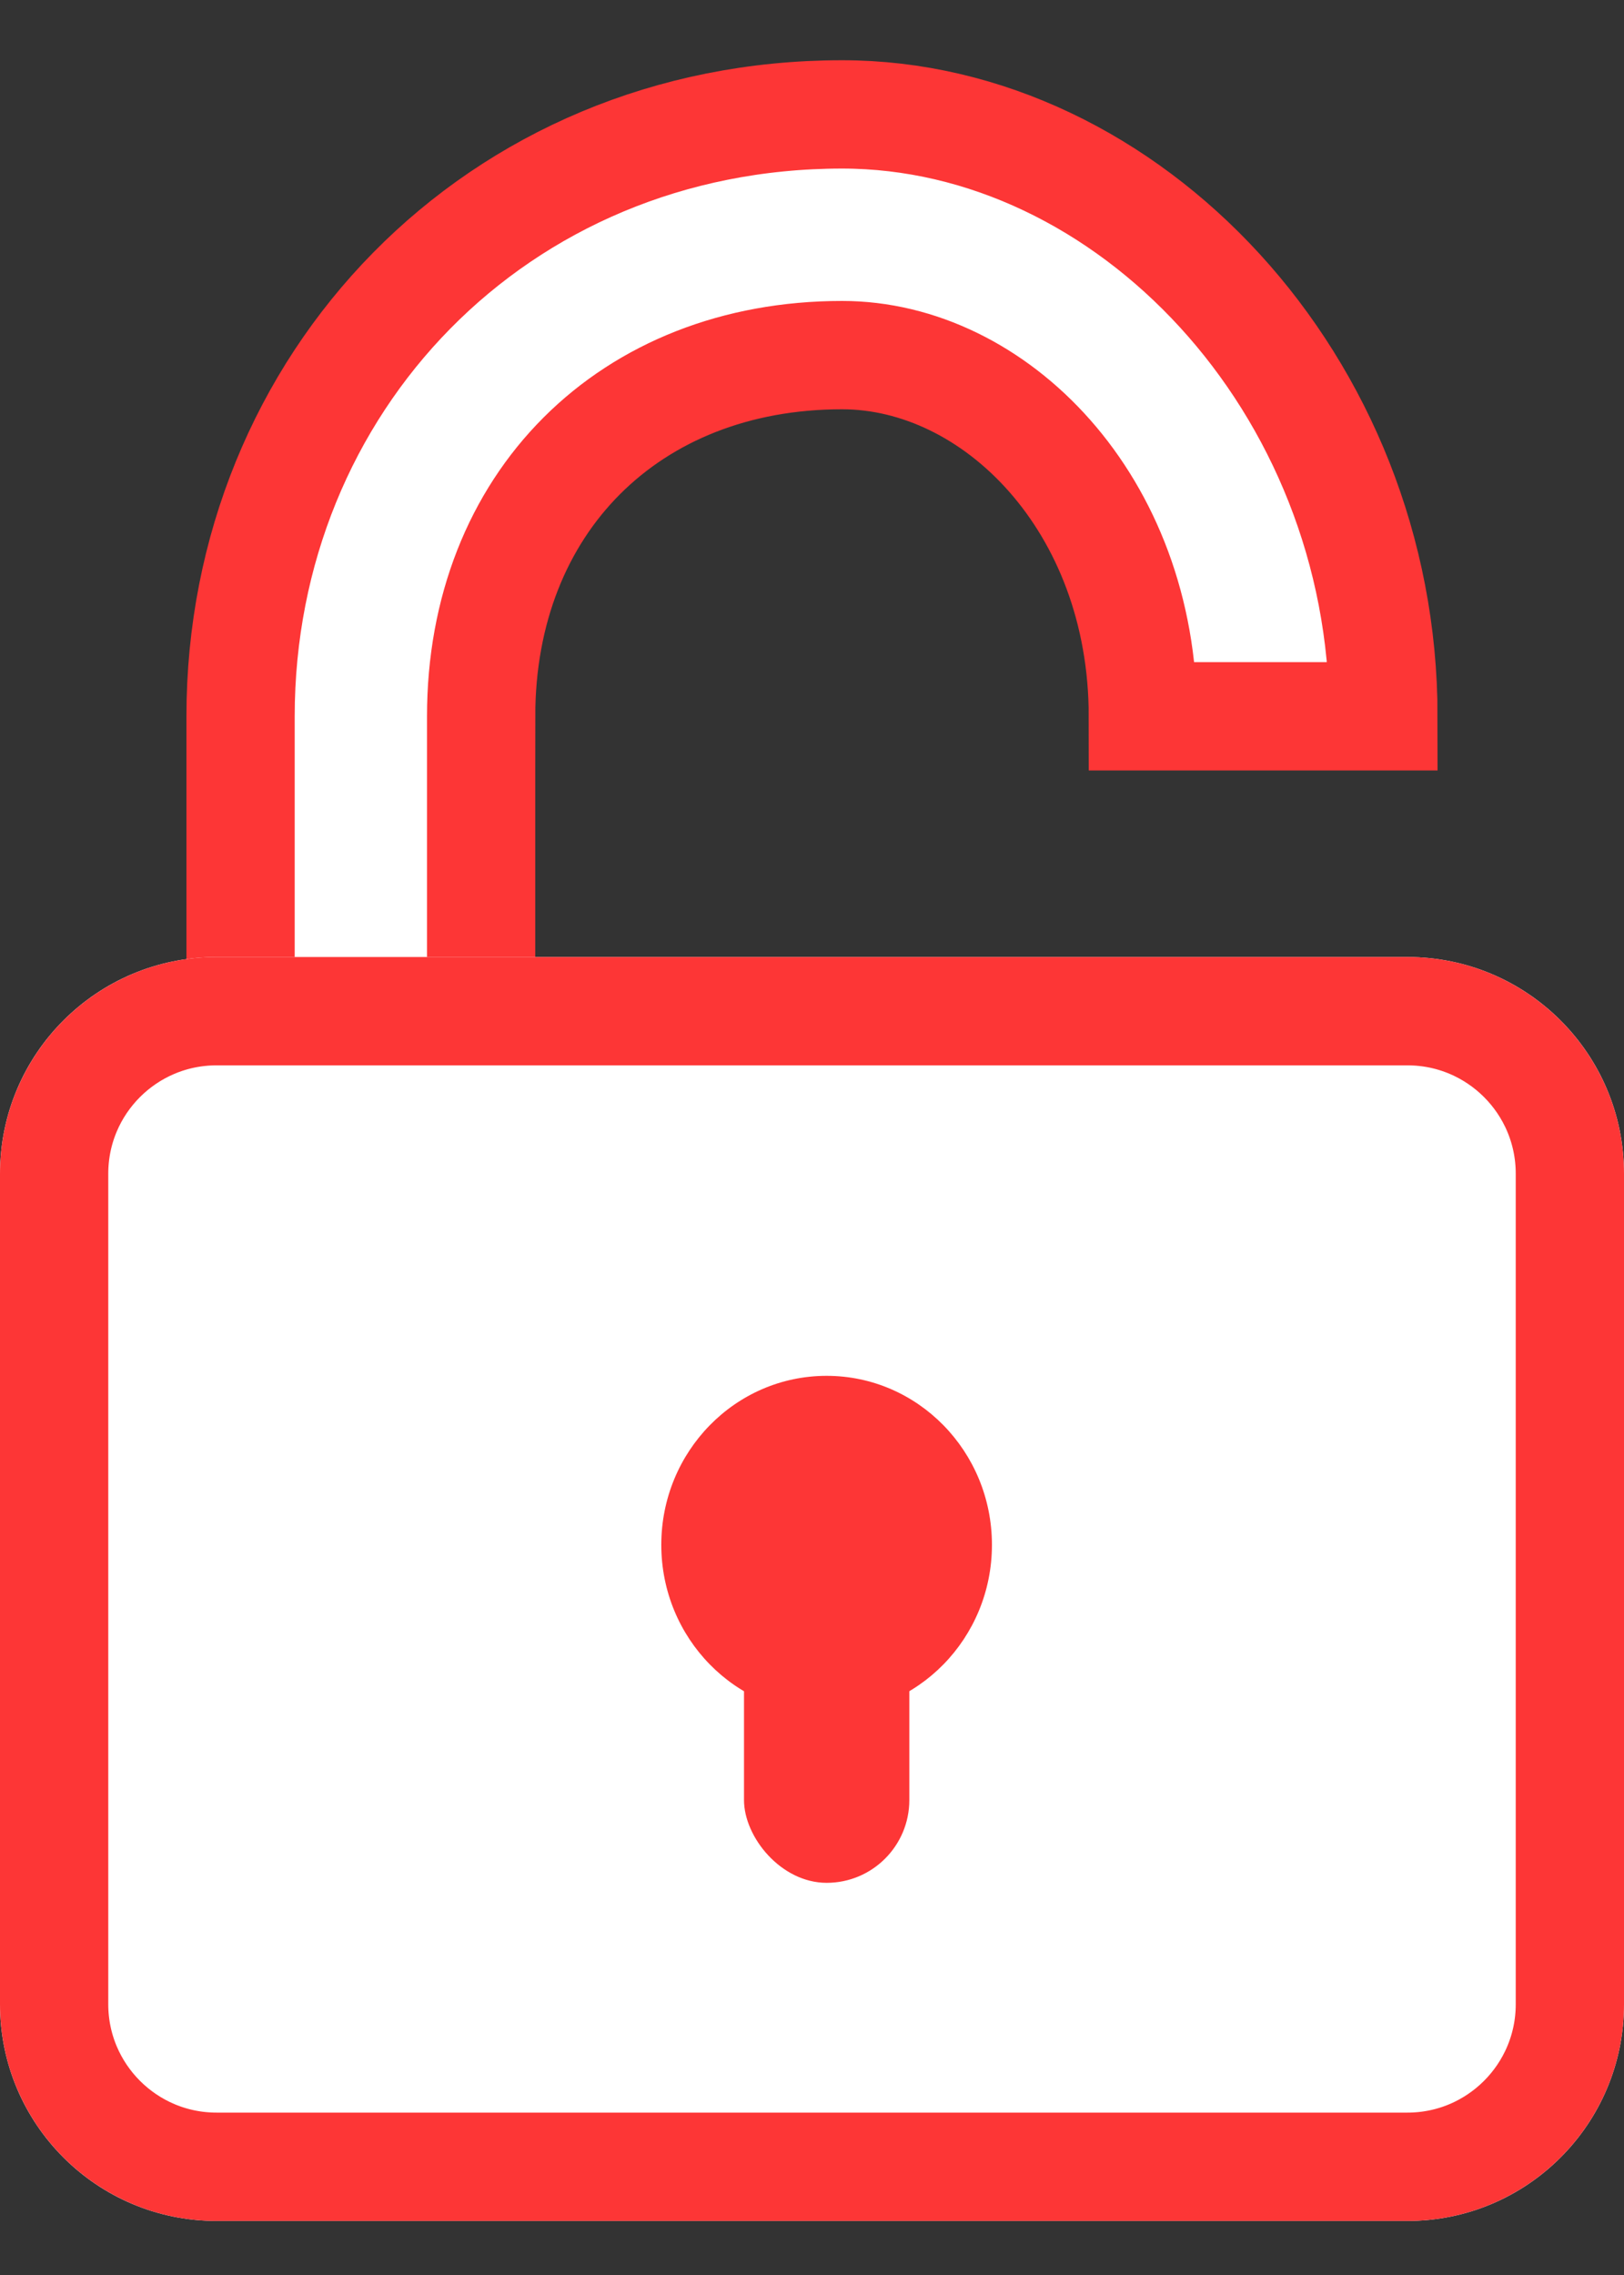 <?xml version="1.0" encoding="UTF-8"?>
<svg width="15px" height="21px" viewBox="0 0 15 21" version="1.1" xmlns="http://www.w3.org/2000/svg" xmlns:xlink="http://www.w3.org/1999/xlink">
    <rect x="0" y="0" width="15" height="21" fill="#333333" stroke="none"/>
    <!-- Generator: Sketch 44.1 (41455) - http://www.bohemiancoding.com/sketch -->
    <title>解锁</title>
    <desc>Created with Sketch.</desc>
    <defs>
        <path d="M2,7.834 L13,7.834 L13,7.834 C14.105,7.834 15,8.729 15,9.834 L15,17.501 L15,17.501 C15,18.605 14.105,19.501 13,19.501 L2,19.501 L2,19.501 C0.895,19.501 1.3527075e-16,18.605 0,17.501 L0,9.834 L0,9.834 C-1.3527075e-16,8.729 0.895,7.834 2,7.834 Z" id="path-1"></path>
    </defs>
    <g id="Page-1" stroke="none" stroke-width="1" fill="none" fill-rule="evenodd">
        <g id="注册2-copy" transform="translate(-20, -217)">
            <g id="解锁" transform="translate(20, 218)">
                <path d="M2.222,5.612 C2.222,2.543 4.585,0.056 7.778,0.056 C10.415,0.056 12.778,2.543 12.778,5.612 L10.556,5.612 C10.556,3.646 9.188,2.278 7.778,2.278 C5.812,2.278 4.444,3.646 4.444,5.612 L4.056,5.612 L4.444,5.612 L4.444,11.723 L2.222,11.723 L2.222,5.612 Z" id="Combined-Shape" stroke="#FD3636" fill="#FFFFFF"></path>
                <g id="Rectangle-4">
                    <use fill="#FFFFFF" fill-rule="evenodd" xlink:href="#path-1"></use>
                    <path stroke="#FD3636" stroke-width="1" d="M2,8.334 C1.172,8.334 0.5,9.005 0.5,9.834 L0.5,17.501 C0.5,18.329 1.172,19.001 2,19.001 L13,19.001 C13.828,19.001 14.5,18.329 14.5,17.501 L14.5,9.834 C14.5,9.005 13.828,8.334 13,8.334 L2,8.334 Z"></path>
                </g>
                <ellipse id="Oval-2" fill="#FD3636" cx="7.635" cy="13.26" rx="1.527" ry="1.56"></ellipse>
                <rect id="Rectangle-11" fill="#FD3636" x="6.872" y="12.48" width="1.527" height="3.9" rx="0.764"></rect>
            </g>
        </g>
    </g>
</svg>